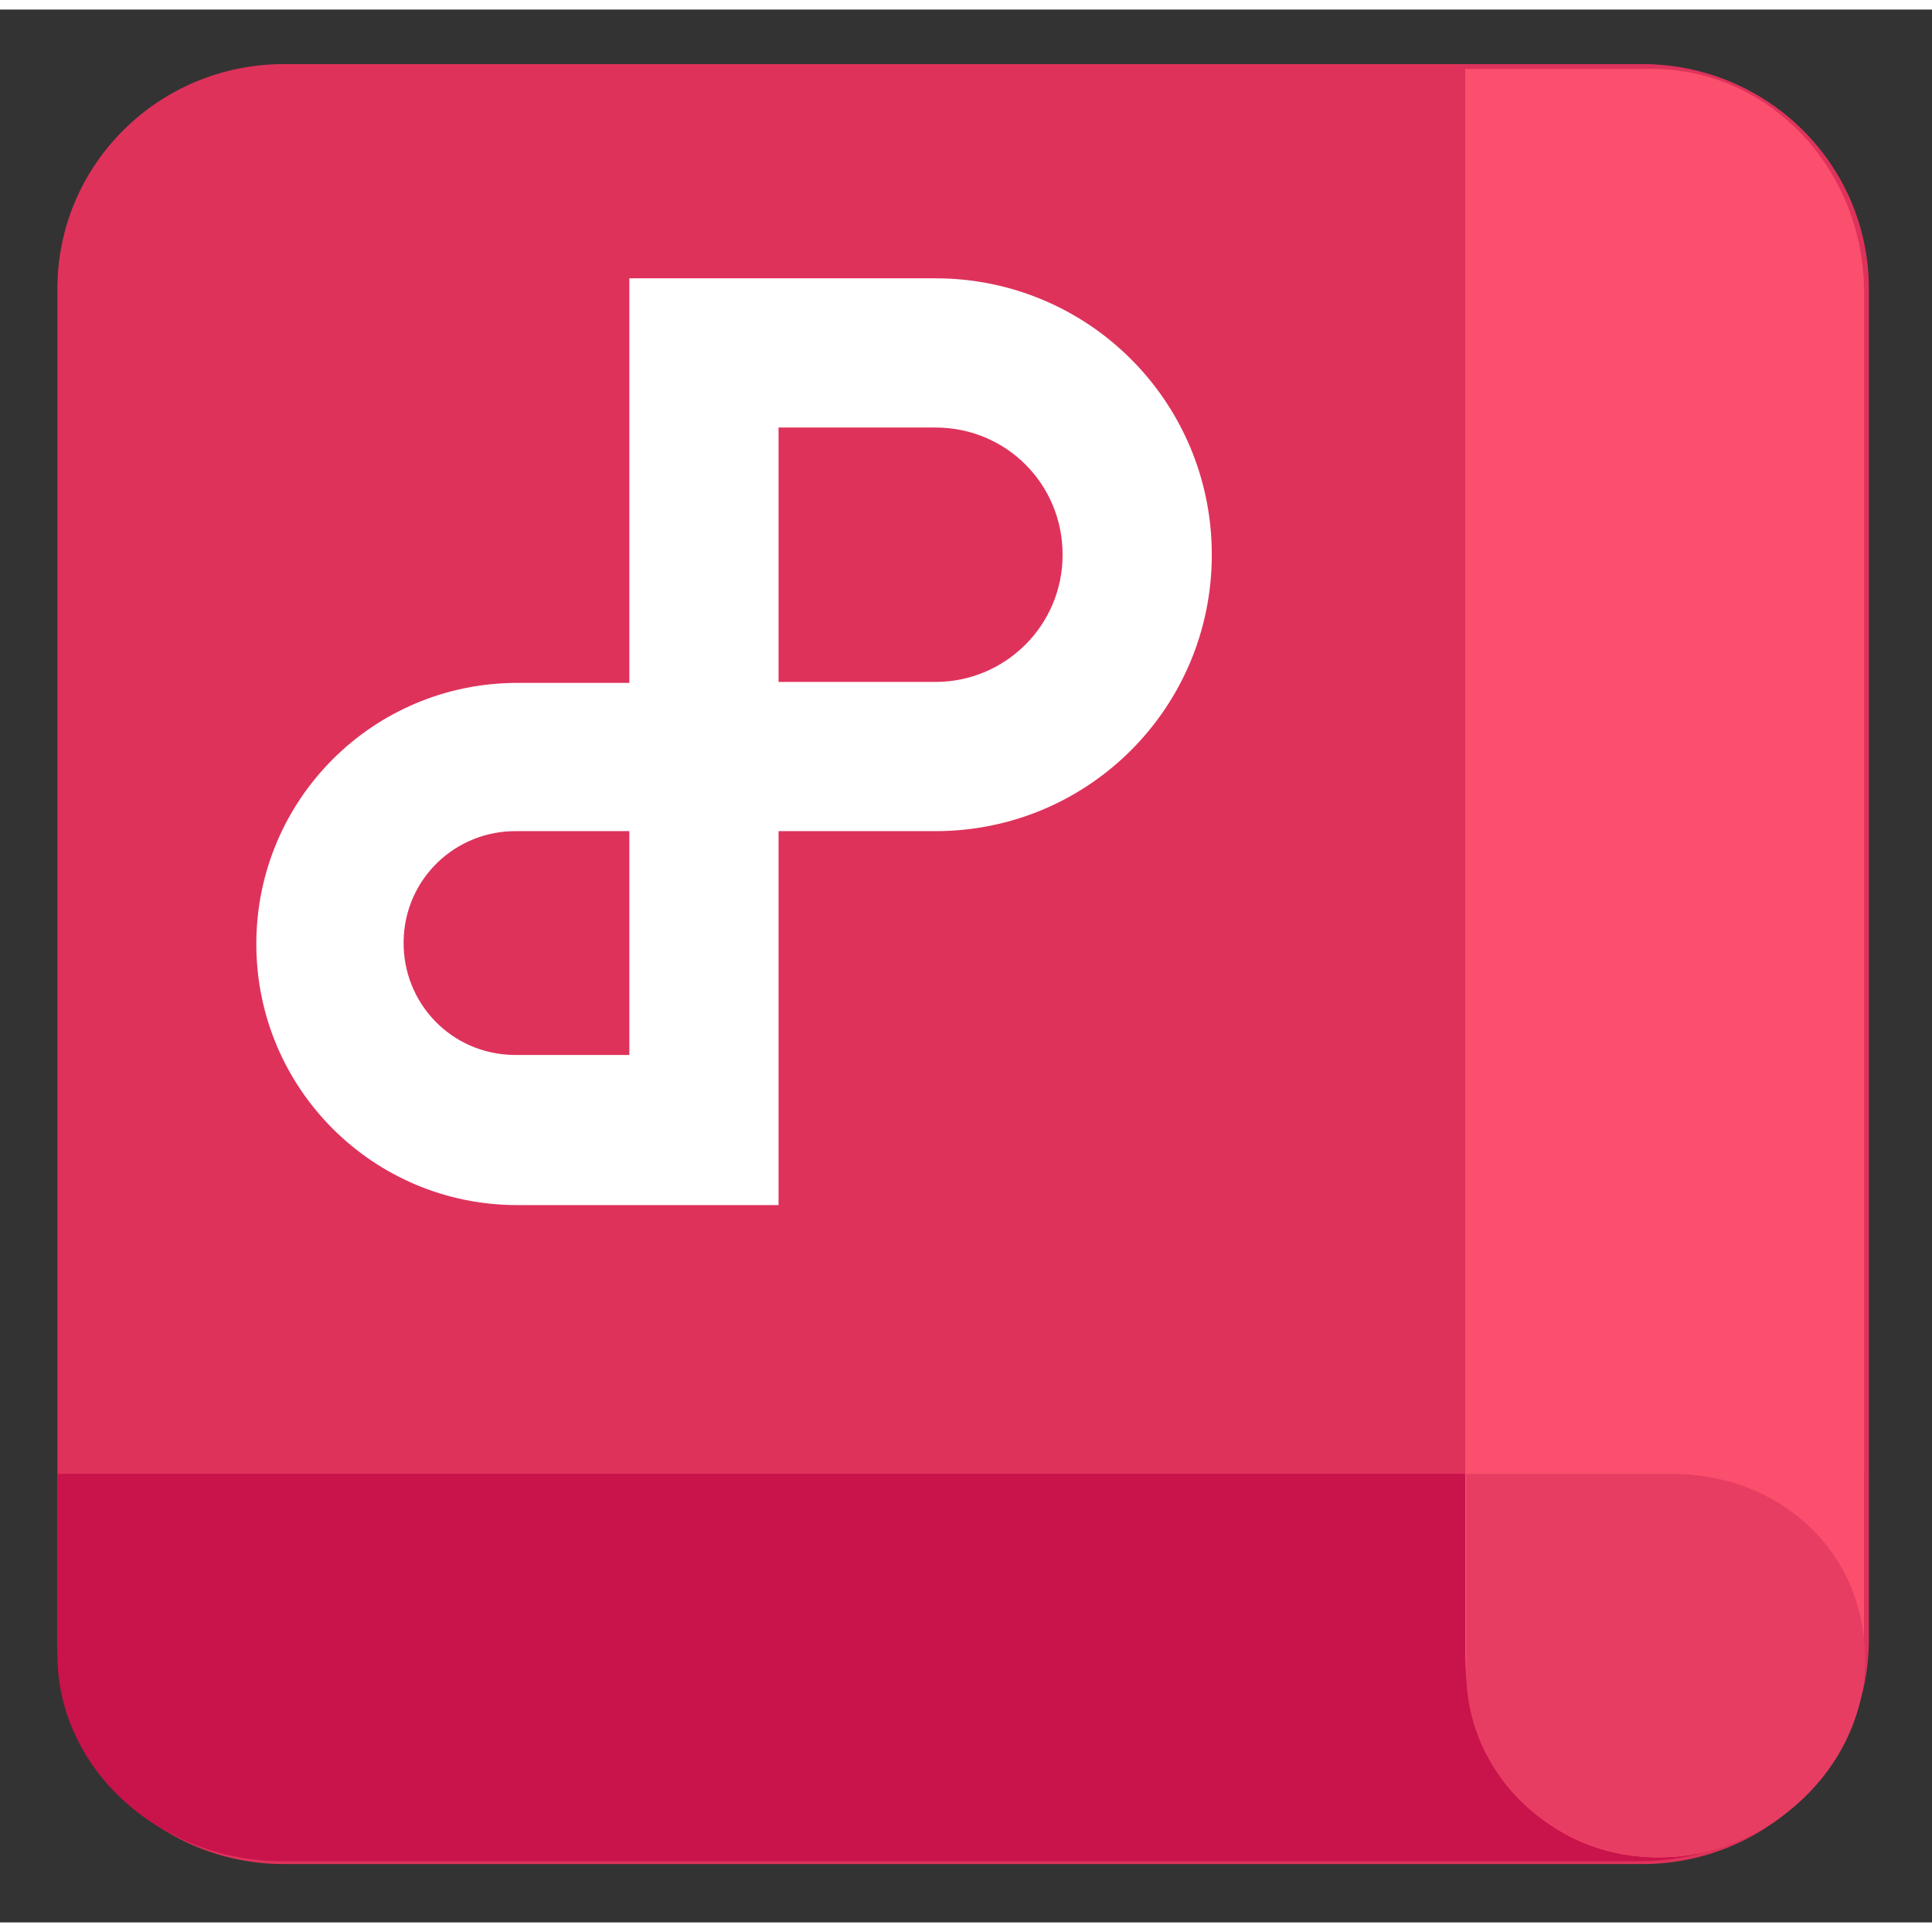 <?xml version="1.0" encoding="UTF-8"?>
<svg id="_图层_1" data-name="图层_1" xmlns="http://www.w3.org/2000/svg" version="1.1" viewBox="0 0 202 200" width="22" height="22">
  <rect x="0" y="0" width="202" height="200" fill="#333333" stroke="none"/>
  <!-- Generator: Adobe Illustrator 29.0.1, SVG Export Plug-In . SVG Version: 2.1.0 Build 192)  -->
  <defs>
    <style>
      .st0 {
        fill: #fff;
      }

      .st1 {
        fill: #c9134b;
      }

      .st2 {
        fill: #e83d62;
      }

      .st3 {
        fill: #fb4f6d;
      }

      .st4 {
        fill: #de325b;
      }
    </style>
  </defs>
  <path class="st4" d="M6,29.2c0-13,10.6-23.5,23.7-23.5h142c13.1,0,23.7,10.5,23.7,23.5v141.2c0,13-10.6,23.5-23.7,23.5H29.7c-13.1,0-23.7-10.5-23.7-23.5,0,0,0-141.2,0-141.2Z"/>
  <path class="st1" d="M6,153.1h188.9v18.9c0,11.9-10.6,21.6-23.6,21.6H29.6c-13,0-23.6-9.7-23.6-21.6,0,0,0-18.9,0-18.9Z"/>
  <path class="st3" d="M172.7,6.2c12.3,0,22.2,10.5,22.2,23.4v141c0,12.5-9.6,22.6-21.5,22.6s-20.2-9.5-20.2-21.2V6.2h19.5,0Z"/>
  <path class="st2" d="M153.3,173.8c0,10.7,9,19.4,20.2,19.4s21.5-9.3,21.5-20.7-9-19.4-20.2-19.4h-21.5v20.7h0Z"/>
  <path class="st0" d="M65.8,28.1h32c16,0,28.9,12.9,28.9,28.9s-12.9,28.9-28.9,28.9h-16.4v39.1h-27.3c-15.1,0-27.3-12.2-27.3-27.3s12.2-27.3,27.3-27.3h11.7s0-42.2,0-42.2ZM65.8,85.9h-11.7c-6.5-.1-11.8,5-11.9,11.5-.1,6.5,5,11.8,11.5,11.9.1,0,.3,0,.4,0h11.7v-23.4h0ZM81.4,70.3h16.4c7.3,0,13.3-5.9,13.3-13.3s-5.9-13.3-13.3-13.3h-16.4s0,26.6,0,26.6Z"/>
</svg>
